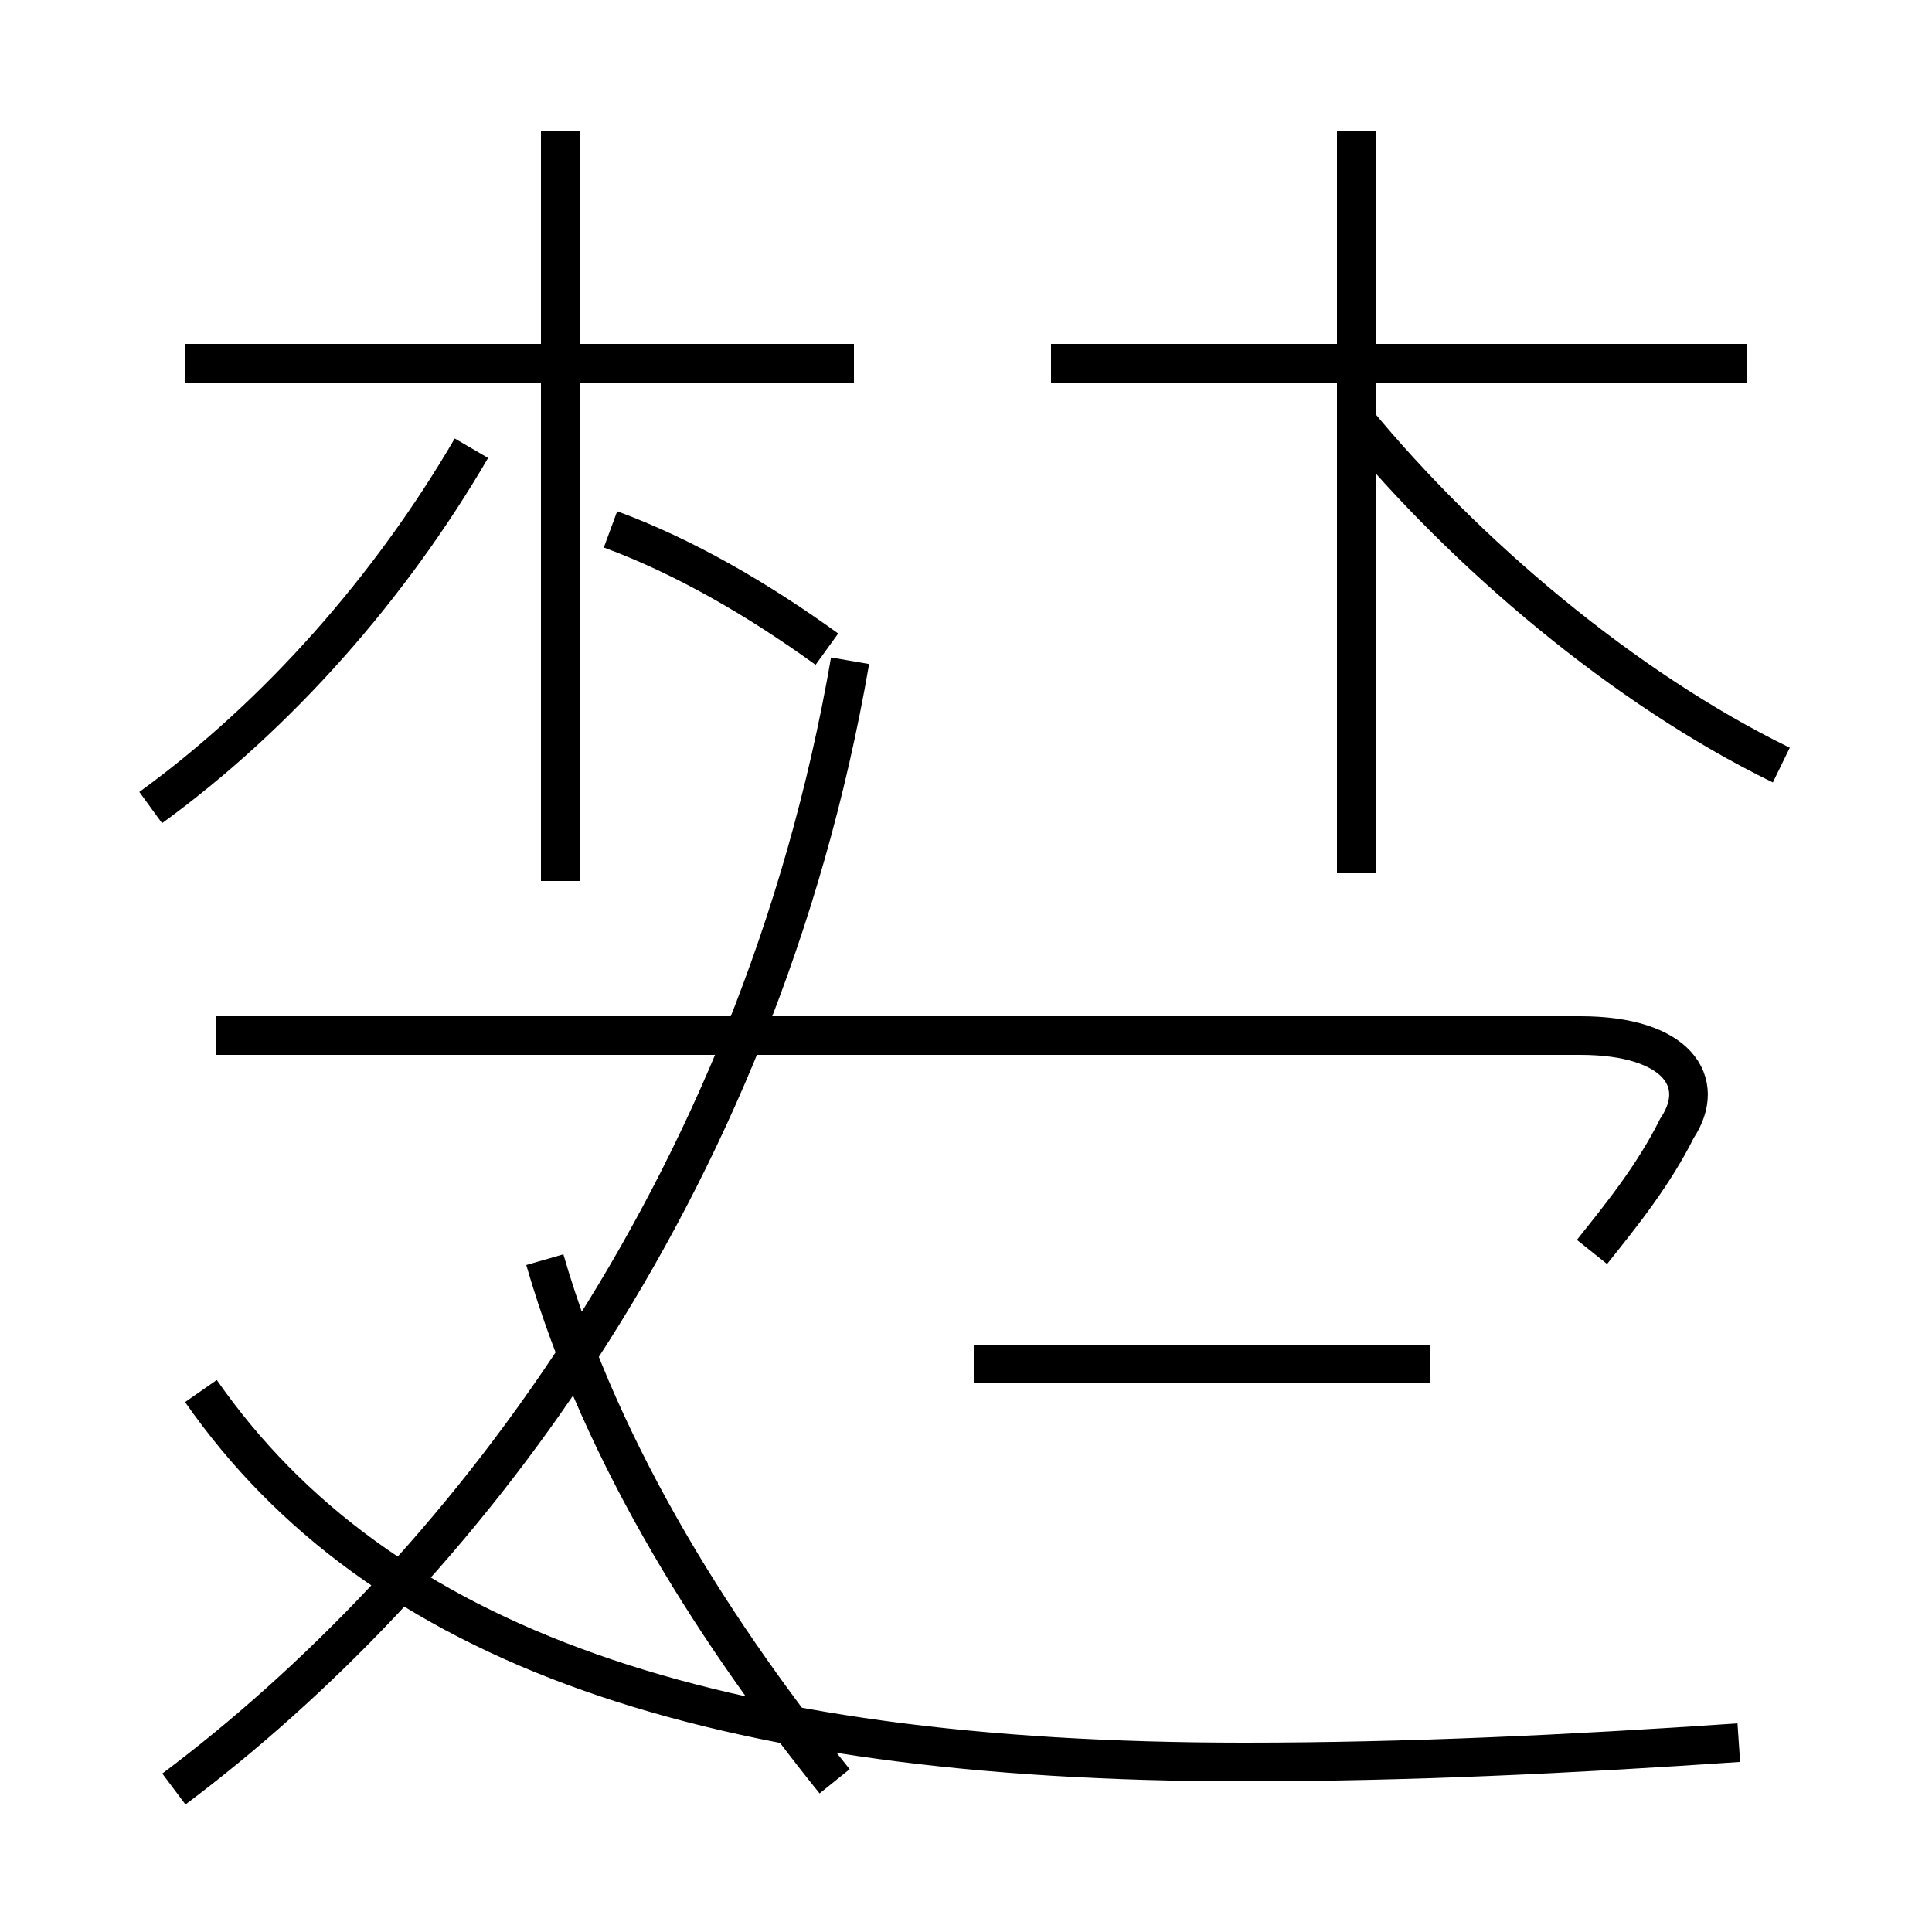 <?xml version='1.0' encoding='utf8'?>
<svg viewBox="0.0 -44.0 50.0 50.0" version="1.1" xmlns="http://www.w3.org/2000/svg">
<rect x="0.0" y="-44.0" width="50.0" height="50.0" fill="#808080" stroke="none"/>
<rect x="-1000" y="-1000" width="2000" height="2000" stroke="white" fill="white"/>
<g style="fill:none; stroke:#000000;  stroke-width:1">
<path d="M 3.9 23.1 C 7.2 25.5 10.1 28.8 12.2 32.4 M 14.5 21.2 L 14.5 40.6 M 22.1 34.6 L 4.8 34.6 M 21.4 27.2 C 19.6 28.5 17.7 29.6 15.8 30.3 M 14.1 11.4 C 15.6 6.2 18.7 1.5 21.6 -2.1 M 4.5 -2.3 C 11.7 3.1 19.6 13.0 22.0 26.9 M 37.0 8.7 L 25.2 8.7 M 41.2 11.6 C 42.0 12.6 42.8 13.6 43.4 14.8 C 44.2 16.0 43.4 17.2 40.9 17.2 L 5.6 17.2 M 45.0 -1.1 C 40.6 -1.4 36.4 -1.6 32.2 -1.6 C 18.4 -1.6 9.8 1.4 5.2 8.0 M 35.1 21.4 L 35.1 40.6 M 45.2 34.6 L 27.2 34.6 M 46.1 24.2 C 42.0 26.2 37.9 29.7 35.1 33.1 " transform="scale(1, -1)" />
</g>
</svg>